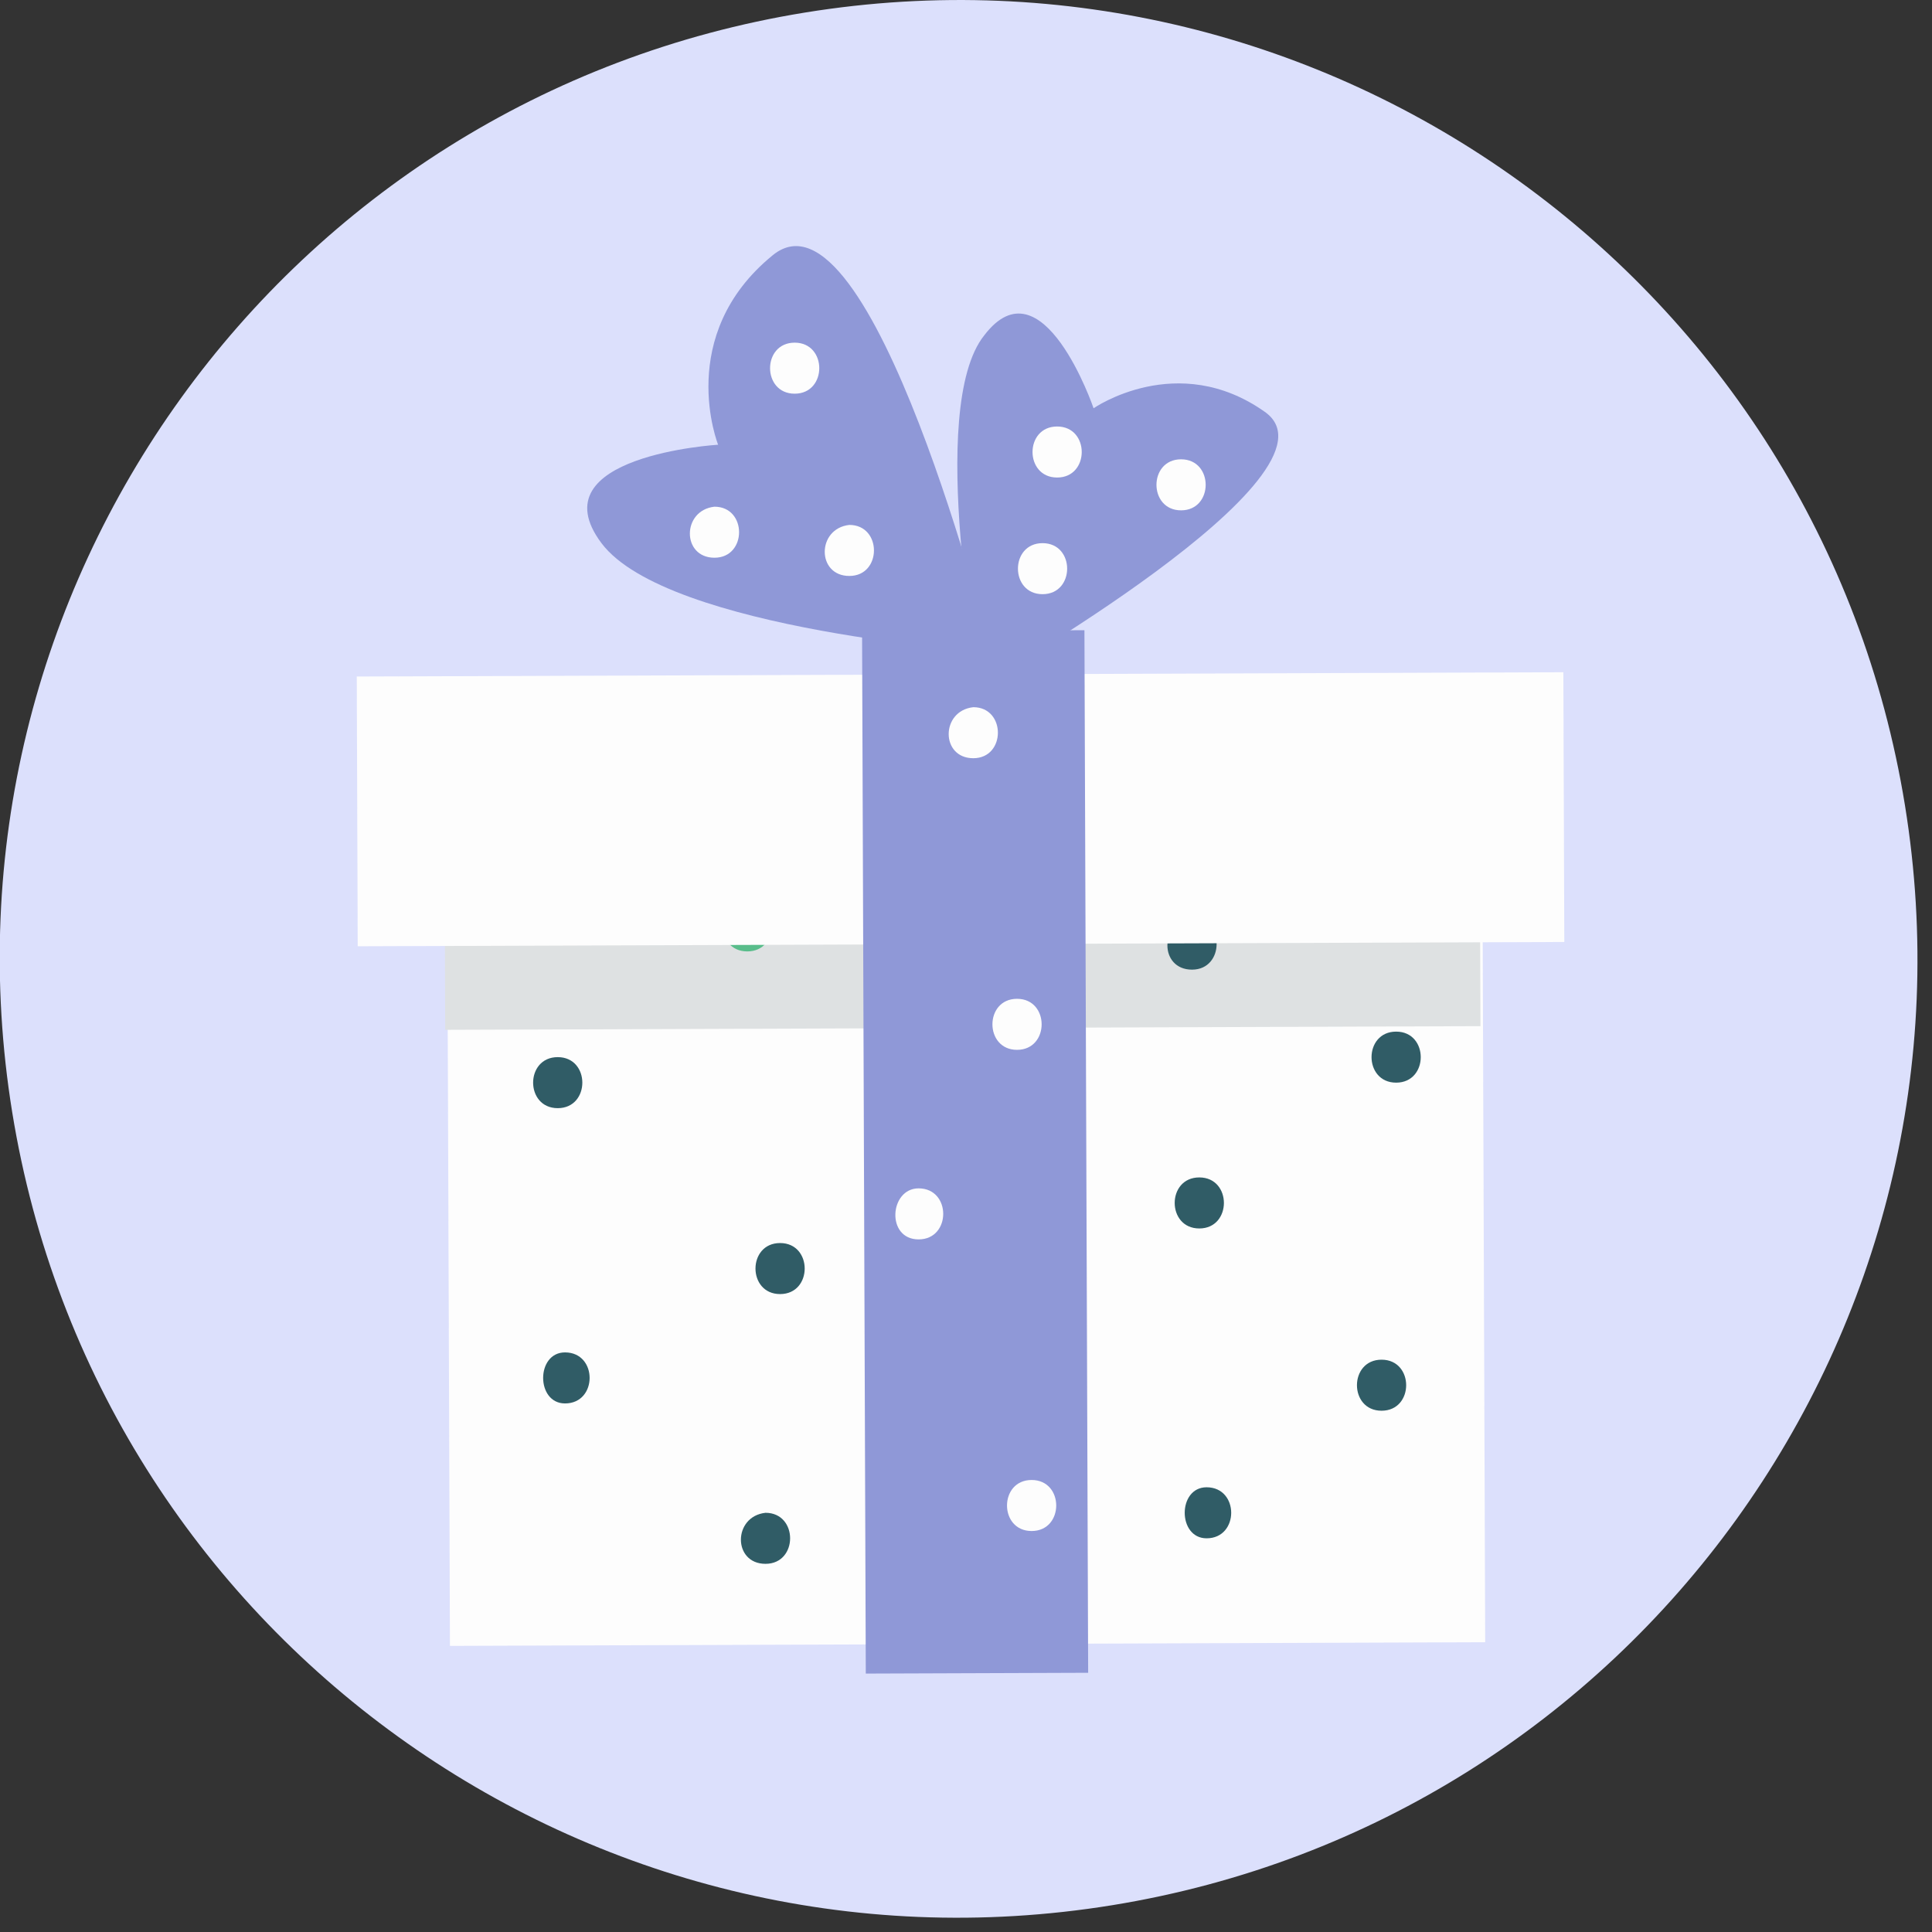 <svg width="53" height="53" viewBox="0 0 53 53" fill="none" xmlns="http://www.w3.org/2000/svg">
<rect x="0" y="0" width="53" height="53" fill="#333333" stroke="none"/>
<g clip-path="url(#clip0_308_1955)">
<path d="M30.51 52.265C44.848 49.938 54.584 36.429 52.258 22.091C49.931 7.753 36.421 -1.983 22.084 0.344C7.746 2.671 -1.991 16.18 0.336 30.518C2.663 44.855 16.172 54.592 30.51 52.265Z" fill="#DCE0FC"/>
<path d="M40.657 20.95L12.257 21.05L12.343 45.151L40.743 45.05L40.657 20.95Z" fill="#FDFDFD"/>
<path d="M40.587 20.95L12.187 21.051L12.213 28.251L40.613 28.15L40.587 20.95Z" fill="#DEE1E2"/>
<path d="M20.5 26.1C21.4 26.1 21.4 24.7 20.5 24.7C19.6 24.7 19.6 26.1 20.5 26.1Z" fill="#59BD8B"/>
<path d="M15.5 38.5C16.4 38.5 16.4 37.1 15.5 37.1C14.7 37.1 14.7 38.5 15.5 38.5Z" fill="#305C66"/>
<path d="M15.3 30.4C16.2 30.4 16.2 29 15.3 29C14.4 29 14.4 30.4 15.3 30.4Z" fill="#305C66"/>
<path d="M21.4 35.5C22.3 35.5 22.3 34.1 21.4 34.1C20.5 34.1 20.5 35.5 21.4 35.5Z" fill="#305C66"/>
<path d="M21 42.9C21.9 42.9 21.9 41.5 21 41.5C20.1 41.6 20.1 42.9 21 42.9Z" fill="#305C66"/>
<path d="M25.7 30.2C26.6 30.2 26.6 28.8 25.7 28.8C24.8 28.9 24.8 30.2 25.7 30.2Z" fill="#305C66"/>
<path d="M26.3 39.7C27.2 39.7 27.2 38.3 26.3 38.3C25.4 38.3 25.4 39.7 26.3 39.7Z" fill="#305C66"/>
<path d="M32.7 26.6C33.6 26.6 33.6 25.2 32.7 25.2C31.8 25.3 31.8 26.6 32.7 26.6Z" fill="#305C66"/>
<path d="M32.9 33.7C33.8 33.7 33.8 32.3 32.9 32.3C32 32.3 32 33.7 32.9 33.7Z" fill="#305C66"/>
<path d="M33.1 42.2C34 42.2 34 40.8 33.1 40.8C32.3 40.8 32.3 42.2 33.1 42.2Z" fill="#305C66"/>
<path d="M37.9 38.7C38.8 38.7 38.8 37.3 37.9 37.3C37 37.3 37 38.7 37.9 38.7Z" fill="#305C66"/>
<path d="M38.3 29.7C39.2 29.7 39.2 28.3 38.3 28.3C37.4 28.3 37.4 29.7 38.3 29.7Z" fill="#305C66"/>
<path d="M42.887 18.441L9.787 18.559L9.813 25.959L42.913 25.841L42.887 18.441Z" fill="#FDFDFD"/>
<path d="M29.749 17.289L23.649 17.311L23.751 45.911L29.851 45.889L29.749 17.289Z" fill="#8F98D7"/>
<path d="M27.2 17.9C27.2 17.9 23.9 4.8 21.2 7C18.5 9.2 19.7 12.2 19.7 12.2C19.7 12.2 14.7 12.5 16.5 14.9C18.3 17.3 27.2 17.9 27.2 17.9Z" fill="#8F98D7"/>
<path d="M26.9 18.8C26.9 18.8 37.1 13 34.7 11.3C32.3 9.6 30 11.2 30 11.2C30 11.2 28.6 7.1 27 9.2C25.4 11.2 26.9 18.8 26.9 18.8Z" fill="#8F98D7"/>
<path d="M19.6 15.3C20.5 15.3 20.5 13.9 19.6 13.9C18.7 14 18.7 15.3 19.6 15.3Z" fill="#FDFDFD"/>
<path d="M23.3 15.8C24.2 15.8 24.2 14.4 23.3 14.4C22.4 14.5 22.4 15.8 23.3 15.8Z" fill="#FDFDFD"/>
<path d="M21.8 10.8C22.7 10.8 22.7 9.4 21.8 9.4C20.9 9.4 20.9 10.8 21.8 10.8Z" fill="#FDFDFD"/>
<path d="M29 13.1C29.9 13.1 29.9 11.7 29 11.7C28.1 11.7 28.1 13.1 29 13.1Z" fill="#FDFDFD"/>
<path d="M28.6 16.3C29.5 16.3 29.5 14.9 28.6 14.9C27.7 14.9 27.7 16.3 28.6 16.3Z" fill="#FDFDFD"/>
<path d="M32.4 14C33.3 14 33.3 12.6 32.4 12.6C31.5 12.6 31.5 14 32.4 14Z" fill="#FDFDFD"/>
<path d="M26.7 20.8C27.6 20.8 27.6 19.4 26.7 19.4C25.8 19.5 25.8 20.8 26.7 20.8Z" fill="#FDFDFD"/>
<path d="M27.9 28.8C28.8 28.8 28.8 27.4 27.9 27.4C27 27.4 27 28.8 27.9 28.8Z" fill="#FDFDFD"/>
<path d="M25.2 34C26.1 34 26.1 32.6 25.2 32.6C24.4 32.6 24.3 34 25.2 34Z" fill="#FDFDFD"/>
<path d="M28.3 42C29.2 42 29.2 40.6 28.3 40.6C27.4 40.6 27.4 42 28.3 42Z" fill="#FDFDFD"/>
</g>
<defs>
<clipPath id="clip0_308_1955">
<rect width="52.7" height="52.7" fill="white"/>
</clipPath>
</defs>
</svg>
